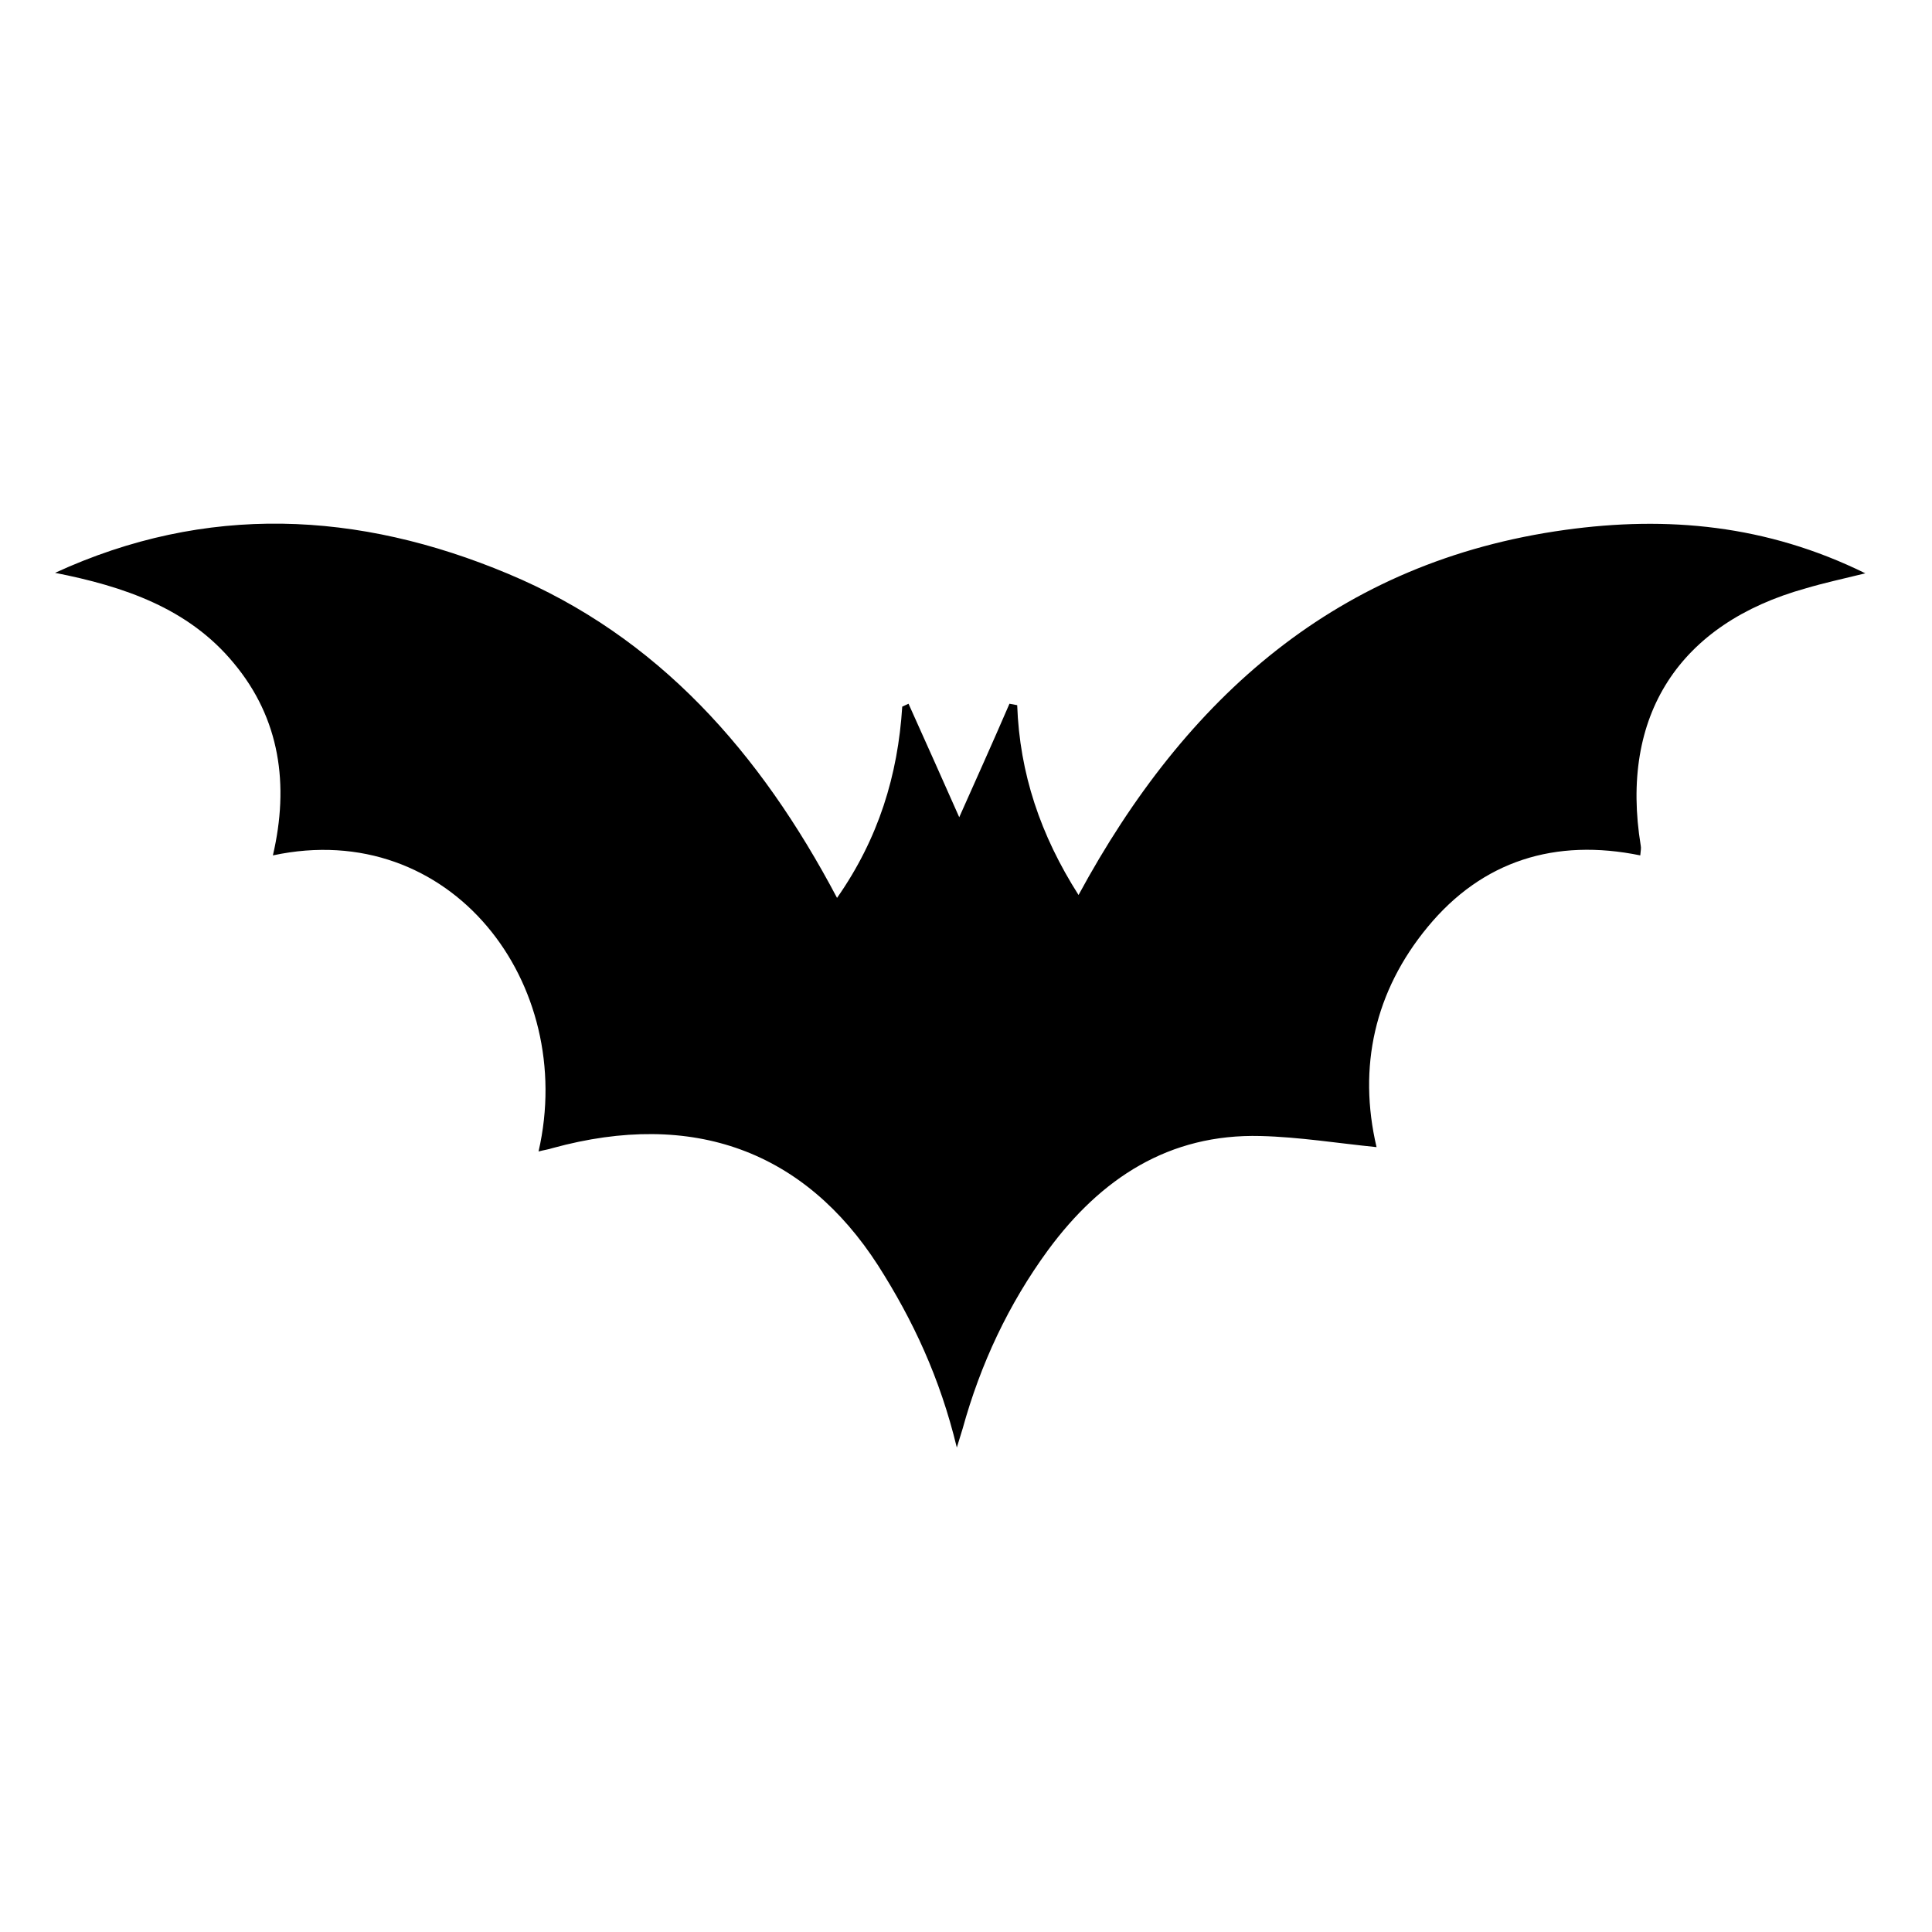 <?xml version="1.0" encoding="utf-8"?>
<!-- Generator: Adobe Illustrator 16.0.0, SVG Export Plug-In . SVG Version: 6.00 Build 0)  -->
<!DOCTYPE svg PUBLIC "-//W3C//DTD SVG 1.1//EN" "http://www.w3.org/Graphics/SVG/1.1/DTD/svg11.dtd">
<svg version="1.1" id="图层_1" xmlns="http://www.w3.org/2000/svg" xmlns:xlink="http://www.w3.org/1999/xlink" x="0px" y="0px"
	 width="400px" height="400px" viewBox="0 0 400 400" enable-background="new 0 0 400 400" xml:space="preserve">
<path id="shape" fill-rule="evenodd" clip-rule="evenodd" d="M198.1,299.7c-3.5-14.5-9.1-26.4-16.3-37.7c-15.2-23.6-38.2-32.3-67.4-24.3
	c-0.9,0.3-1.8,0.4-2.9,0.7c8-34.8-18.2-69.2-55-61.3c3.4-14.6,1.5-28.3-8.1-39.8c-9.4-11.4-22.8-15.9-37-18.7
	c31.3-14.4,62.8-12.8,93.8,0.2c31.1,13,52.2,37,68.1,67.1c8.6-12.3,12.6-25.4,13.5-39.6c0.4-0.2,0.9-0.4,1.3-0.6
	c3.7,8.2,7.3,16.3,10.5,23.5c3.3-7.4,6.9-15.4,10.4-23.5c0.5,0.1,1,0.2,1.6,0.3c0.5,14.1,4.8,26.9,12.7,39.3
	c22.2-41,53.7-69.1,100.8-75.6c21-2.9,41.6-1.1,62.1,9c-4.9,1.2-8.6,2-12.3,3.1c-26.3,7.3-38.6,26.4-34.2,53.3c0.1,0.5,0,0.9-0.1,2
	c-17.6-3.6-32.7,1.1-44,14.8c-11,13.3-14.5,29-10.6,45.6c-8-0.8-16-2.1-24-2.3c-19-0.5-33.1,8.8-44,23.6c-8.2,11.2-14,23.6-17.7,37
	C199.1,296.5,198.8,297.4,198.1,299.7z"/>
</svg>
